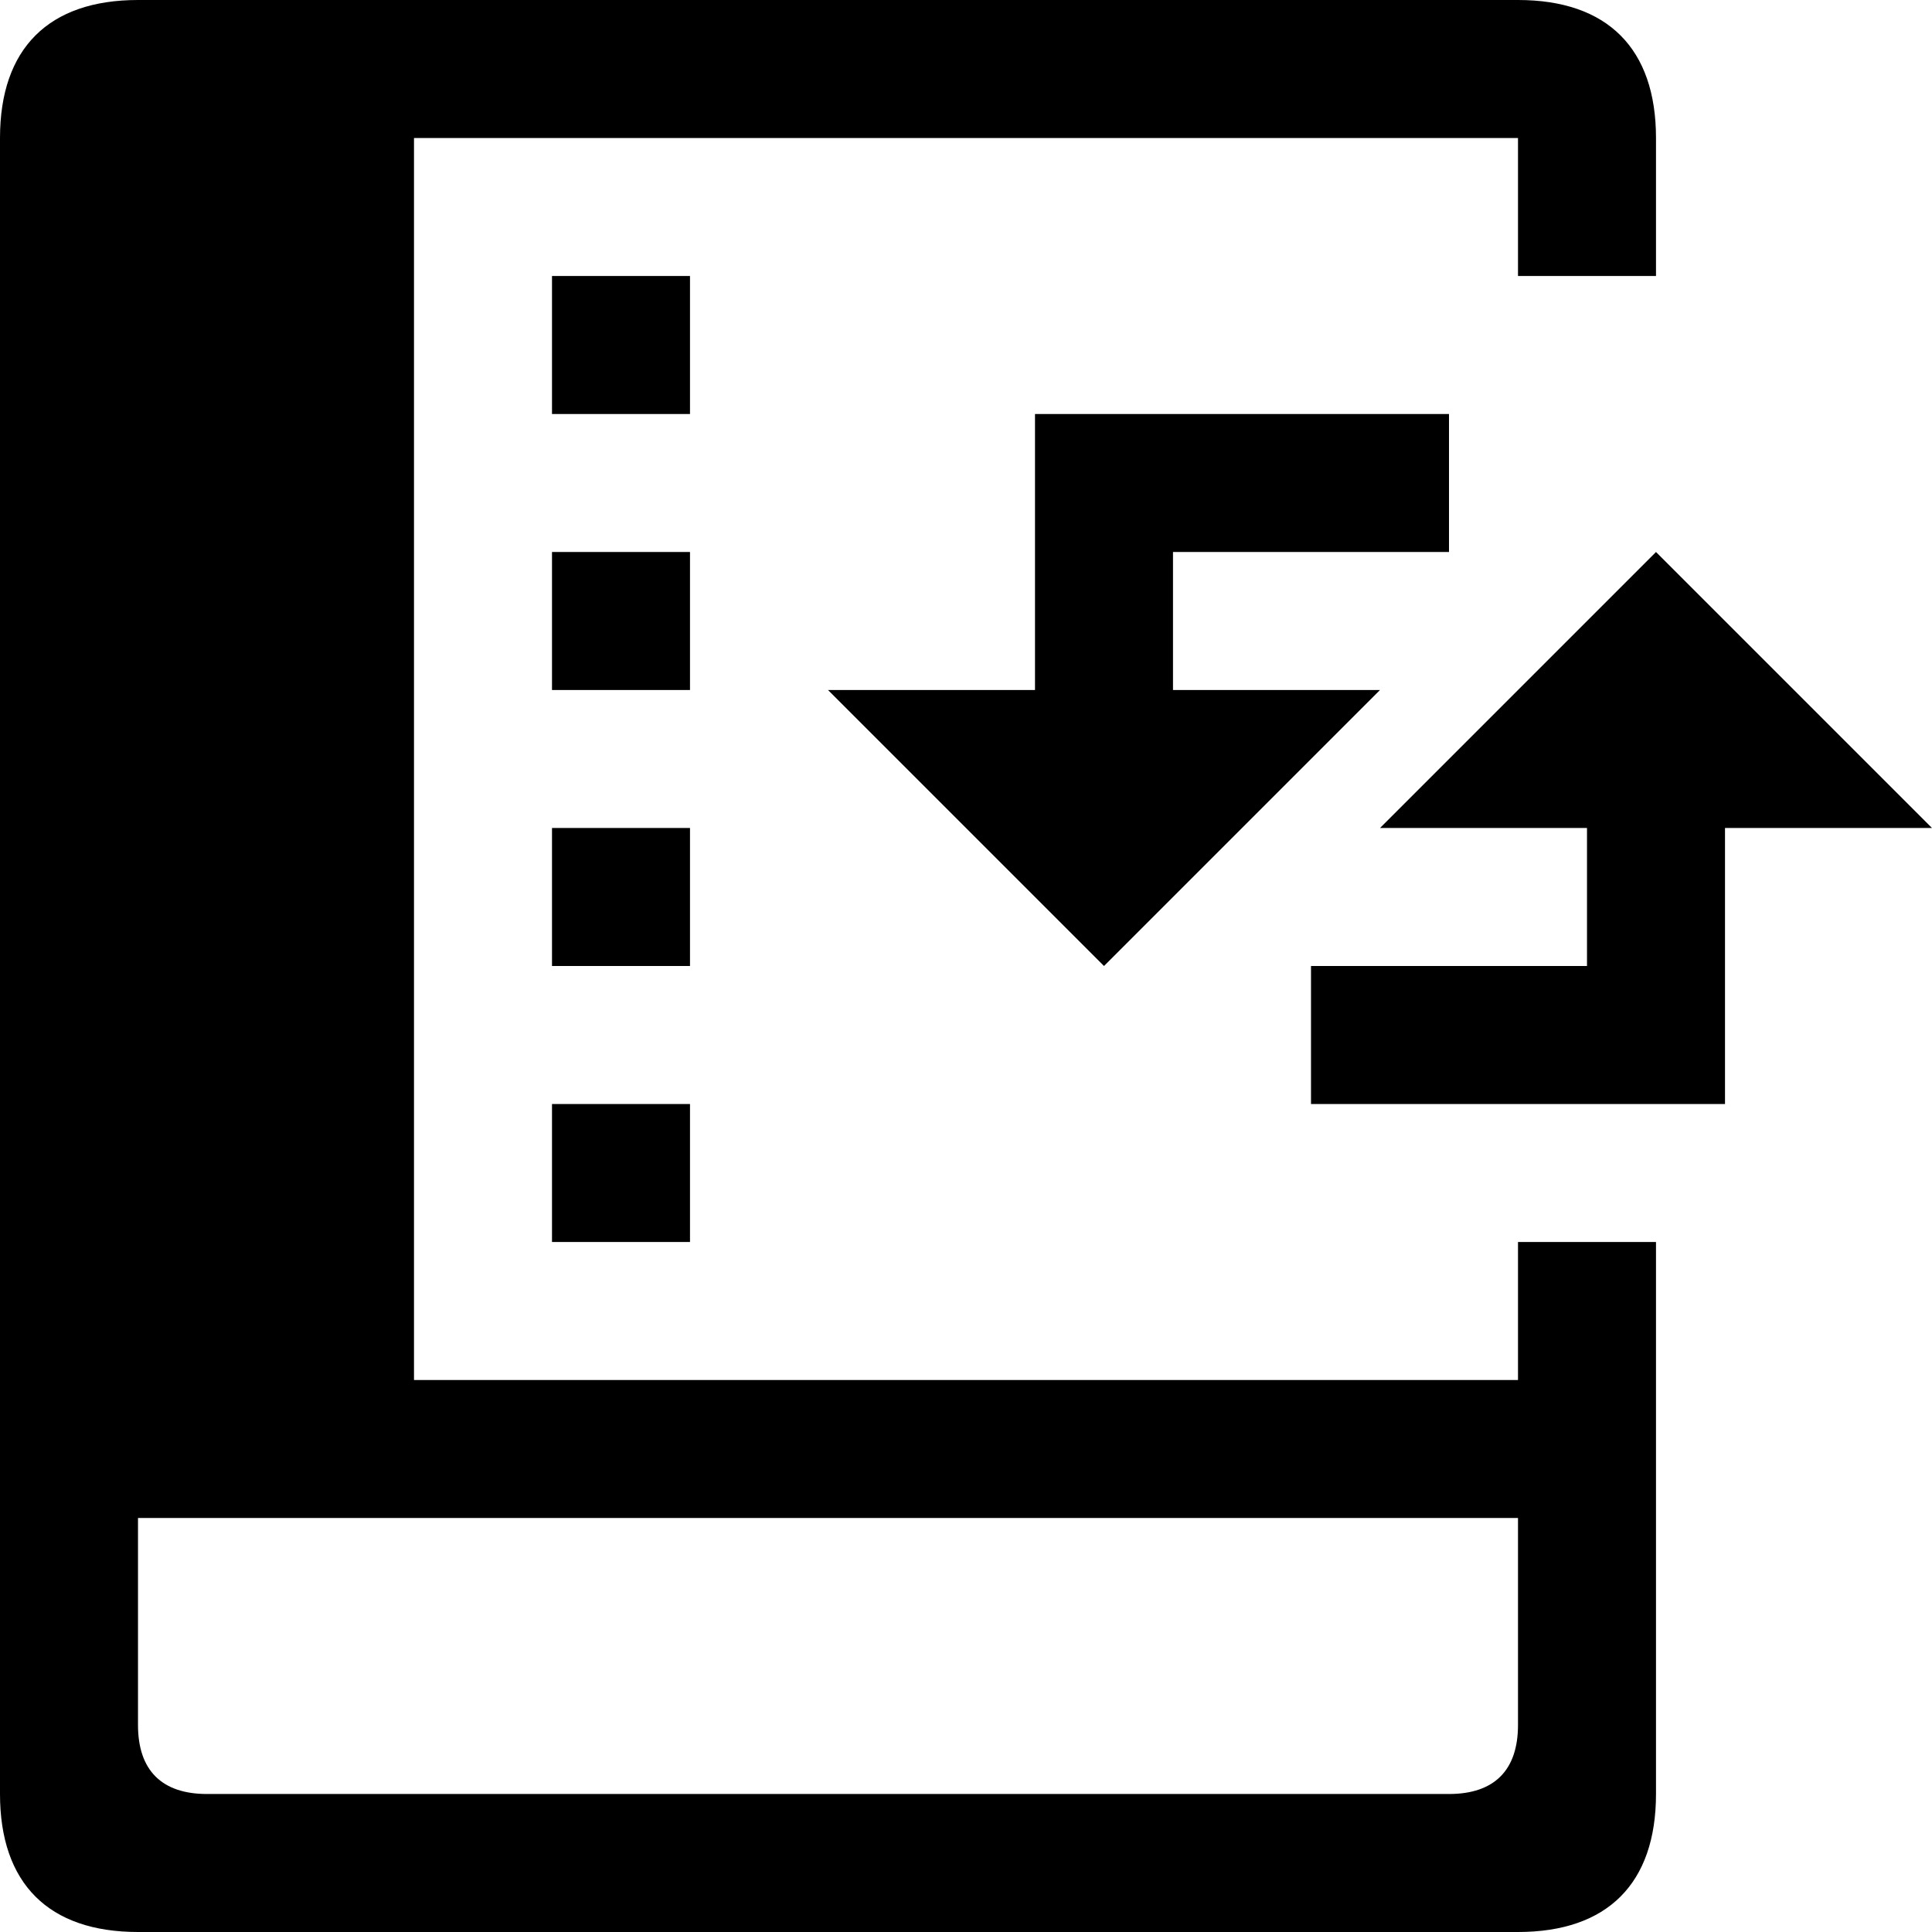 <?xml version="1.0" encoding="utf-8"?>
<!-- Generator: Adobe Illustrator 16.0.0, SVG Export Plug-In . SVG Version: 6.00 Build 0)  -->
<!DOCTYPE svg PUBLIC "-//W3C//DTD SVG 1.1//EN" "http://www.w3.org/Graphics/SVG/1.1/DTD/svg11.dtd">
<svg version="1.1" id="Layer_1" xmlns="http://www.w3.org/2000/svg" xmlns:xlink="http://www.w3.org/1999/xlink" x="0px" y="0px"
	 width="1792px" height="1792px" viewBox="0 0 1792 1792" enable-background="new 0 0 1792 1792" xml:space="preserve">
<path d="M1536,512l256,256h-192v256h-384V896h256V768h-192L1536,512z M512,1024v128h128v-128H512z M512,768v128h128V768H512z
	 M512,512v128h128V512H512z M512,256v128h128V256H512z M1024,896L768,640h192V384h384v128h-256v128h192L1024,896z M1408,1152h128
	v512c0,83-45,128-128,128H128c-83,0-128-45-128-128V128C0,45,45,0,128,0h1280c83,0,128,45,128,128v128h-128V128H384v1152h1024V1152z
	 M128,1408v192c0,42,22,64,64,64h1152c42,0,64-22,64-64v-192H128z"/>
</svg>
